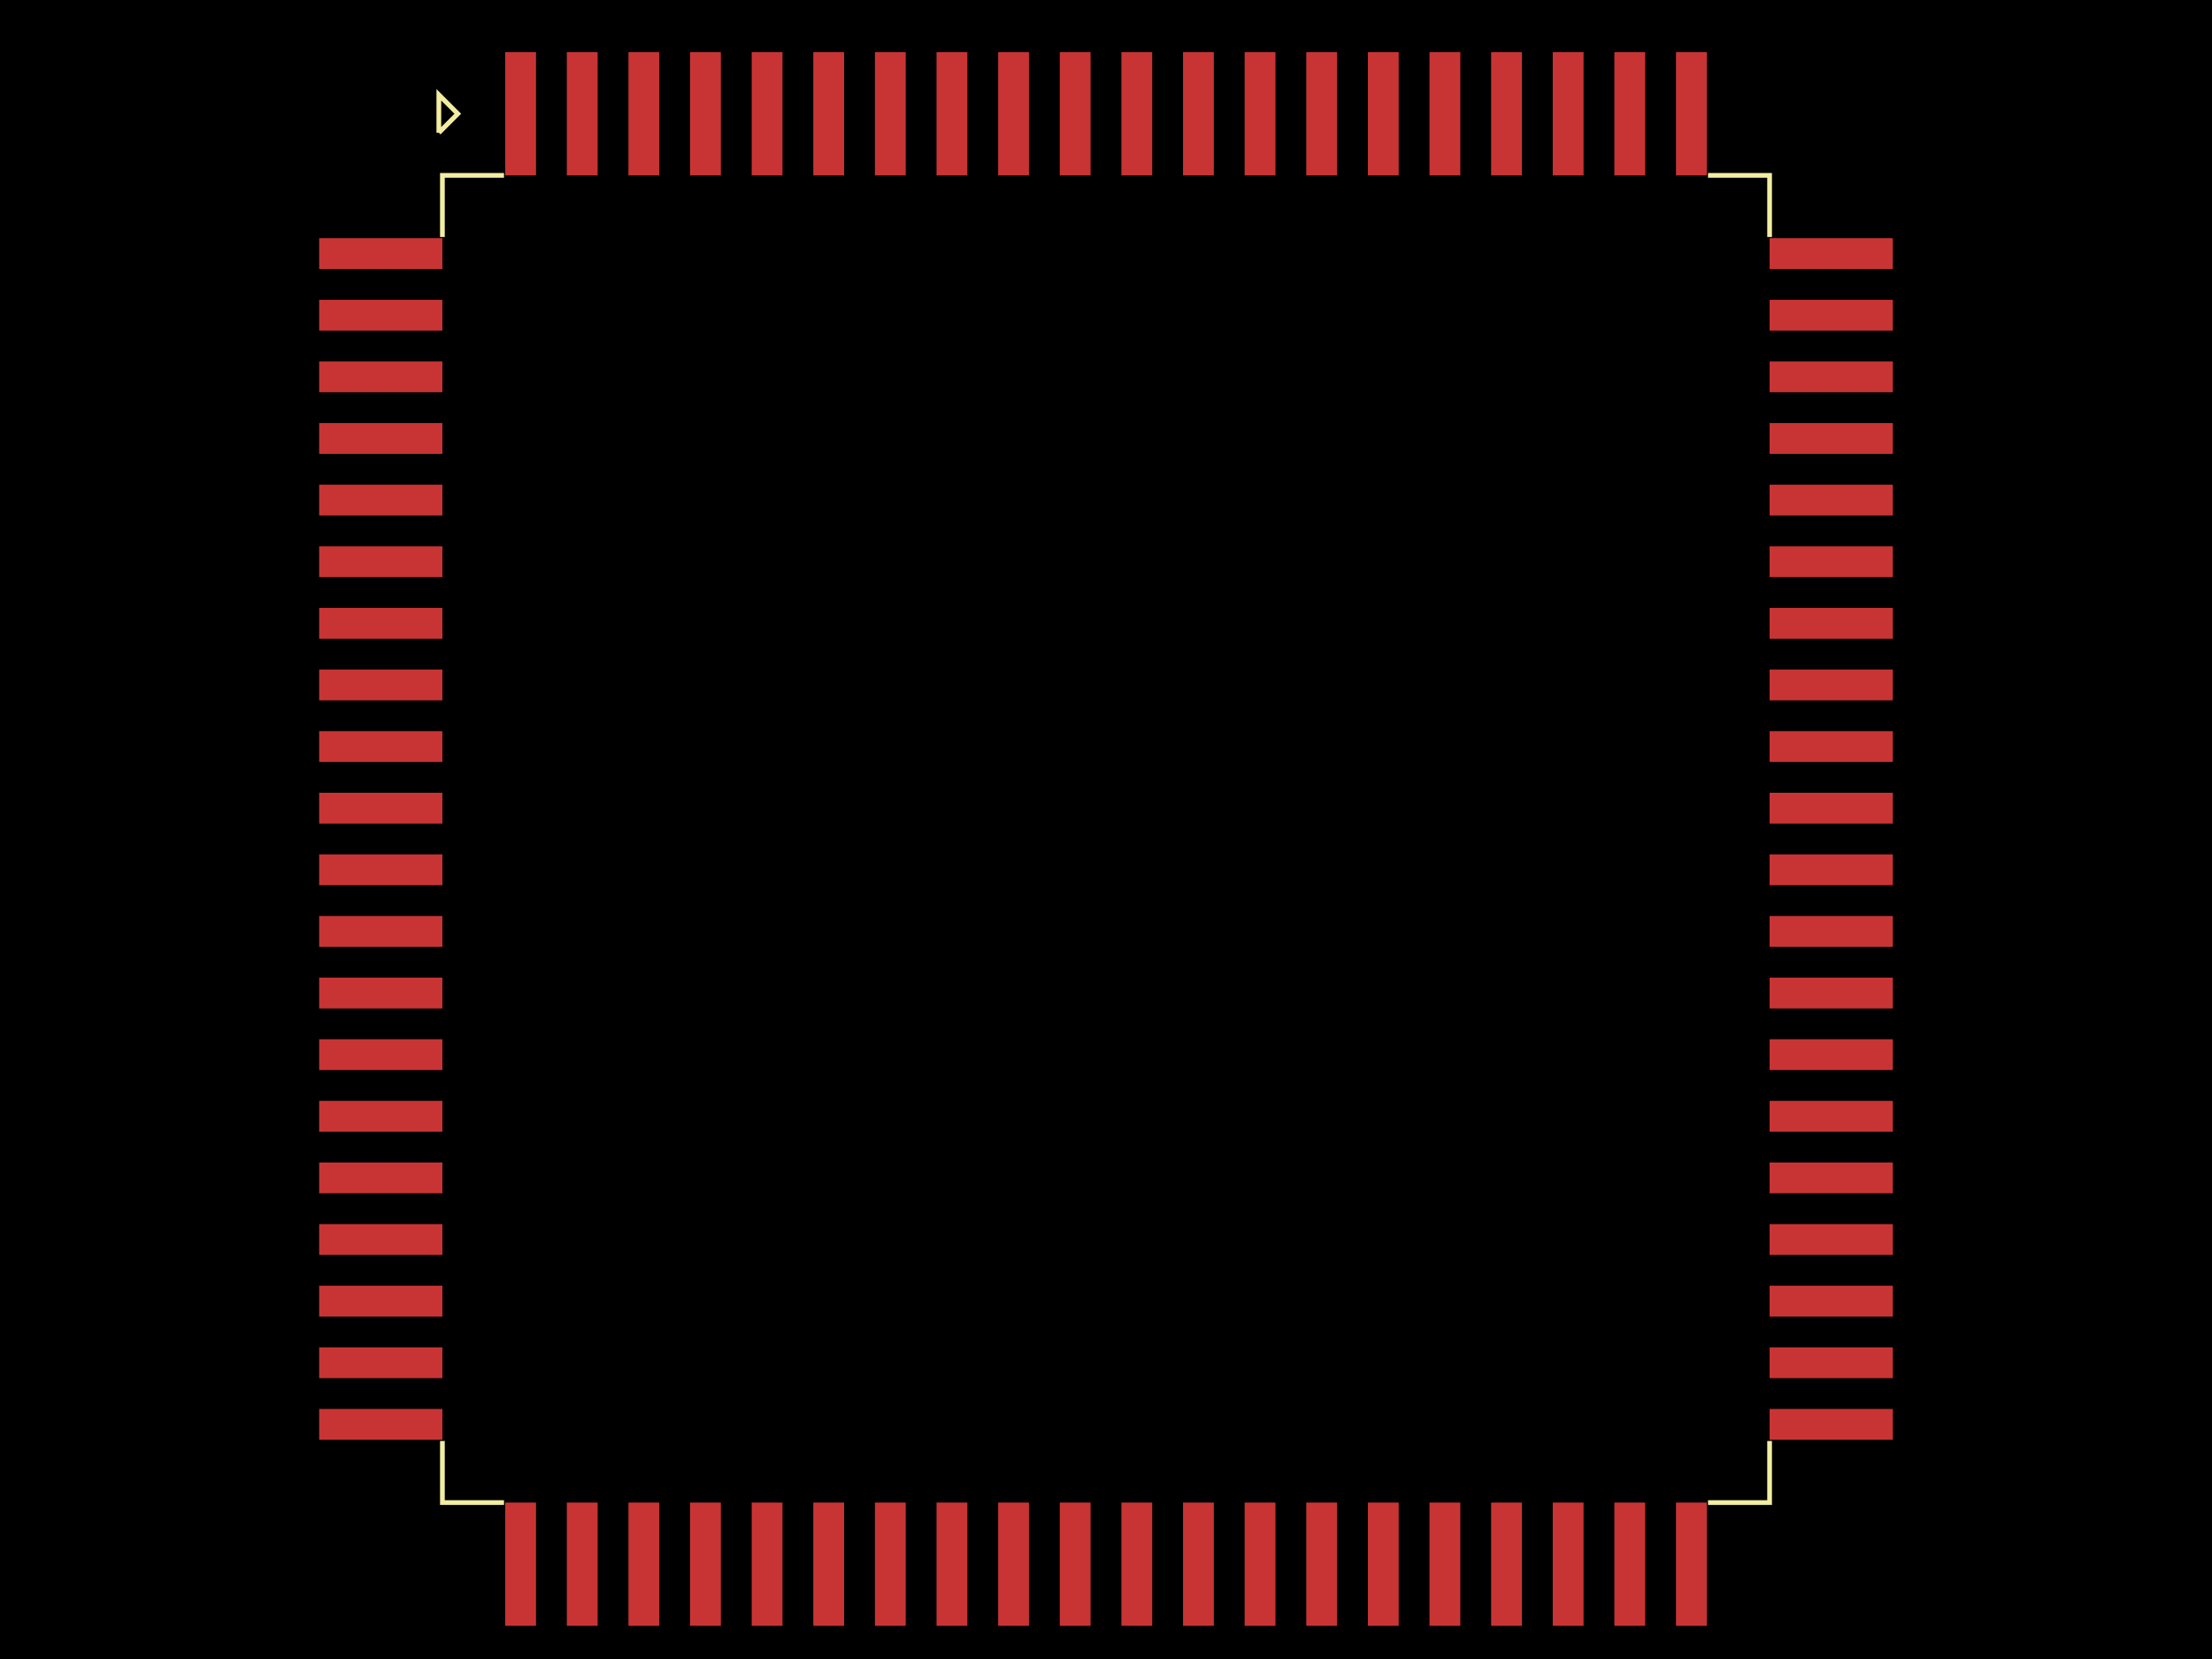 <svg xmlns="http://www.w3.org/2000/svg" width="800" height="600"><style>
              .pcb-board { fill: #000; }
              .pcb-trace { stroke: rgb(200, 52, 52); stroke-width: 0.3; fill: none; }
              .pcb-hole-outer { fill: rgb(200, 52, 52); }
              .pcb-hole-inner { fill: rgb(255, 38, 226); }
              .pcb-pad { fill: rgb(200, 52, 52); }
              .pcb-boundary { fill: none; stroke: #f2eda1; stroke-width: 1.714; }
            </style><rect class="pcb-board" x="0" y="0" width="800" height="600"/><rect class="pcb-pad" x="115.429" y="86.143" width="44.571" height="11.143"/><rect class="pcb-pad" x="115.429" y="108.429" width="44.571" height="11.143"/><rect class="pcb-pad" x="115.429" y="130.714" width="44.571" height="11.143"/><rect class="pcb-pad" x="115.429" y="153" width="44.571" height="11.143"/><rect class="pcb-pad" x="115.429" y="175.286" width="44.571" height="11.143"/><rect class="pcb-pad" x="115.429" y="197.571" width="44.571" height="11.143"/><rect class="pcb-pad" x="115.429" y="219.857" width="44.571" height="11.143"/><rect class="pcb-pad" x="115.429" y="242.143" width="44.571" height="11.143"/><rect class="pcb-pad" x="115.429" y="264.429" width="44.571" height="11.143"/><rect class="pcb-pad" x="115.429" y="286.714" width="44.571" height="11.143"/><rect class="pcb-pad" x="115.429" y="309" width="44.571" height="11.143"/><rect class="pcb-pad" x="115.429" y="331.286" width="44.571" height="11.143"/><rect class="pcb-pad" x="115.429" y="353.571" width="44.571" height="11.143"/><rect class="pcb-pad" x="115.429" y="375.857" width="44.571" height="11.143"/><rect class="pcb-pad" x="115.429" y="398.143" width="44.571" height="11.143"/><rect class="pcb-pad" x="115.429" y="420.429" width="44.571" height="11.143"/><rect class="pcb-pad" x="115.429" y="442.714" width="44.571" height="11.143"/><rect class="pcb-pad" x="115.429" y="465" width="44.571" height="11.143"/><rect class="pcb-pad" x="115.429" y="487.286" width="44.571" height="11.143"/><rect class="pcb-pad" x="115.429" y="509.571" width="44.571" height="11.143"/><rect class="pcb-pad" x="182.714" y="543.429" width="11.143" height="44.571"/><rect class="pcb-pad" x="205" y="543.429" width="11.143" height="44.571"/><rect class="pcb-pad" x="227.286" y="543.429" width="11.143" height="44.571"/><rect class="pcb-pad" x="249.571" y="543.429" width="11.143" height="44.571"/><rect class="pcb-pad" x="271.857" y="543.429" width="11.143" height="44.571"/><rect class="pcb-pad" x="294.143" y="543.429" width="11.143" height="44.571"/><rect class="pcb-pad" x="316.429" y="543.429" width="11.143" height="44.571"/><rect class="pcb-pad" x="338.714" y="543.429" width="11.143" height="44.571"/><rect class="pcb-pad" x="361" y="543.429" width="11.143" height="44.571"/><rect class="pcb-pad" x="383.286" y="543.429" width="11.143" height="44.571"/><rect class="pcb-pad" x="405.571" y="543.429" width="11.143" height="44.571"/><rect class="pcb-pad" x="427.857" y="543.429" width="11.143" height="44.571"/><rect class="pcb-pad" x="450.143" y="543.429" width="11.143" height="44.571"/><rect class="pcb-pad" x="472.429" y="543.429" width="11.143" height="44.571"/><rect class="pcb-pad" x="494.714" y="543.429" width="11.143" height="44.571"/><rect class="pcb-pad" x="517" y="543.429" width="11.143" height="44.571"/><rect class="pcb-pad" x="539.286" y="543.429" width="11.143" height="44.571"/><rect class="pcb-pad" x="561.571" y="543.429" width="11.143" height="44.571"/><rect class="pcb-pad" x="583.857" y="543.429" width="11.143" height="44.571"/><rect class="pcb-pad" x="606.143" y="543.429" width="11.143" height="44.571"/><rect class="pcb-pad" x="640" y="509.571" width="44.571" height="11.143"/><rect class="pcb-pad" x="640" y="487.286" width="44.571" height="11.143"/><rect class="pcb-pad" x="640" y="465" width="44.571" height="11.143"/><rect class="pcb-pad" x="640" y="442.714" width="44.571" height="11.143"/><rect class="pcb-pad" x="640" y="420.429" width="44.571" height="11.143"/><rect class="pcb-pad" x="640" y="398.143" width="44.571" height="11.143"/><rect class="pcb-pad" x="640" y="375.857" width="44.571" height="11.143"/><rect class="pcb-pad" x="640" y="353.571" width="44.571" height="11.143"/><rect class="pcb-pad" x="640" y="331.286" width="44.571" height="11.143"/><rect class="pcb-pad" x="640" y="309" width="44.571" height="11.143"/><rect class="pcb-pad" x="640" y="286.714" width="44.571" height="11.143"/><rect class="pcb-pad" x="640" y="264.429" width="44.571" height="11.143"/><rect class="pcb-pad" x="640" y="242.143" width="44.571" height="11.143"/><rect class="pcb-pad" x="640" y="219.857" width="44.571" height="11.143"/><rect class="pcb-pad" x="640" y="197.571" width="44.571" height="11.143"/><rect class="pcb-pad" x="640" y="175.286" width="44.571" height="11.143"/><rect class="pcb-pad" x="640" y="153" width="44.571" height="11.143"/><rect class="pcb-pad" x="640" y="130.714" width="44.571" height="11.143"/><rect class="pcb-pad" x="640" y="108.429" width="44.571" height="11.143"/><rect class="pcb-pad" x="640" y="86.143" width="44.571" height="11.143"/><rect class="pcb-pad" x="606.143" y="18.857" width="11.143" height="44.571"/><rect class="pcb-pad" x="583.857" y="18.857" width="11.143" height="44.571"/><rect class="pcb-pad" x="561.571" y="18.857" width="11.143" height="44.571"/><rect class="pcb-pad" x="539.286" y="18.857" width="11.143" height="44.571"/><rect class="pcb-pad" x="517" y="18.857" width="11.143" height="44.571"/><rect class="pcb-pad" x="494.714" y="18.857" width="11.143" height="44.571"/><rect class="pcb-pad" x="472.429" y="18.857" width="11.143" height="44.571"/><rect class="pcb-pad" x="450.143" y="18.857" width="11.143" height="44.571"/><rect class="pcb-pad" x="427.857" y="18.857" width="11.143" height="44.571"/><rect class="pcb-pad" x="405.571" y="18.857" width="11.143" height="44.571"/><rect class="pcb-pad" x="383.286" y="18.857" width="11.143" height="44.571"/><rect class="pcb-pad" x="361" y="18.857" width="11.143" height="44.571"/><rect class="pcb-pad" x="338.714" y="18.857" width="11.143" height="44.571"/><rect class="pcb-pad" x="316.429" y="18.857" width="11.143" height="44.571"/><rect class="pcb-pad" x="294.143" y="18.857" width="11.143" height="44.571"/><rect class="pcb-pad" x="271.857" y="18.857" width="11.143" height="44.571"/><rect class="pcb-pad" x="249.571" y="18.857" width="11.143" height="44.571"/><rect class="pcb-pad" x="227.286" y="18.857" width="11.143" height="44.571"/><rect class="pcb-pad" x="205" y="18.857" width="11.143" height="44.571"/><rect class="pcb-pad" x="182.714" y="18.857" width="11.143" height="44.571"/><path class="pcb-boundary" d="M 182.286 63.429 L 160 63.429 L 160 85.714,M 158.714 48 L 165.571 41.143 L 158.714 34.286 L 158.714 48,M 182.286 543.429 L 160 543.429 L 160 521.143,M 617.714 543.429 L 640 543.429 L 640 521.143,M 617.714 63.429 L 640 63.429 L 640 85.714"/></svg>